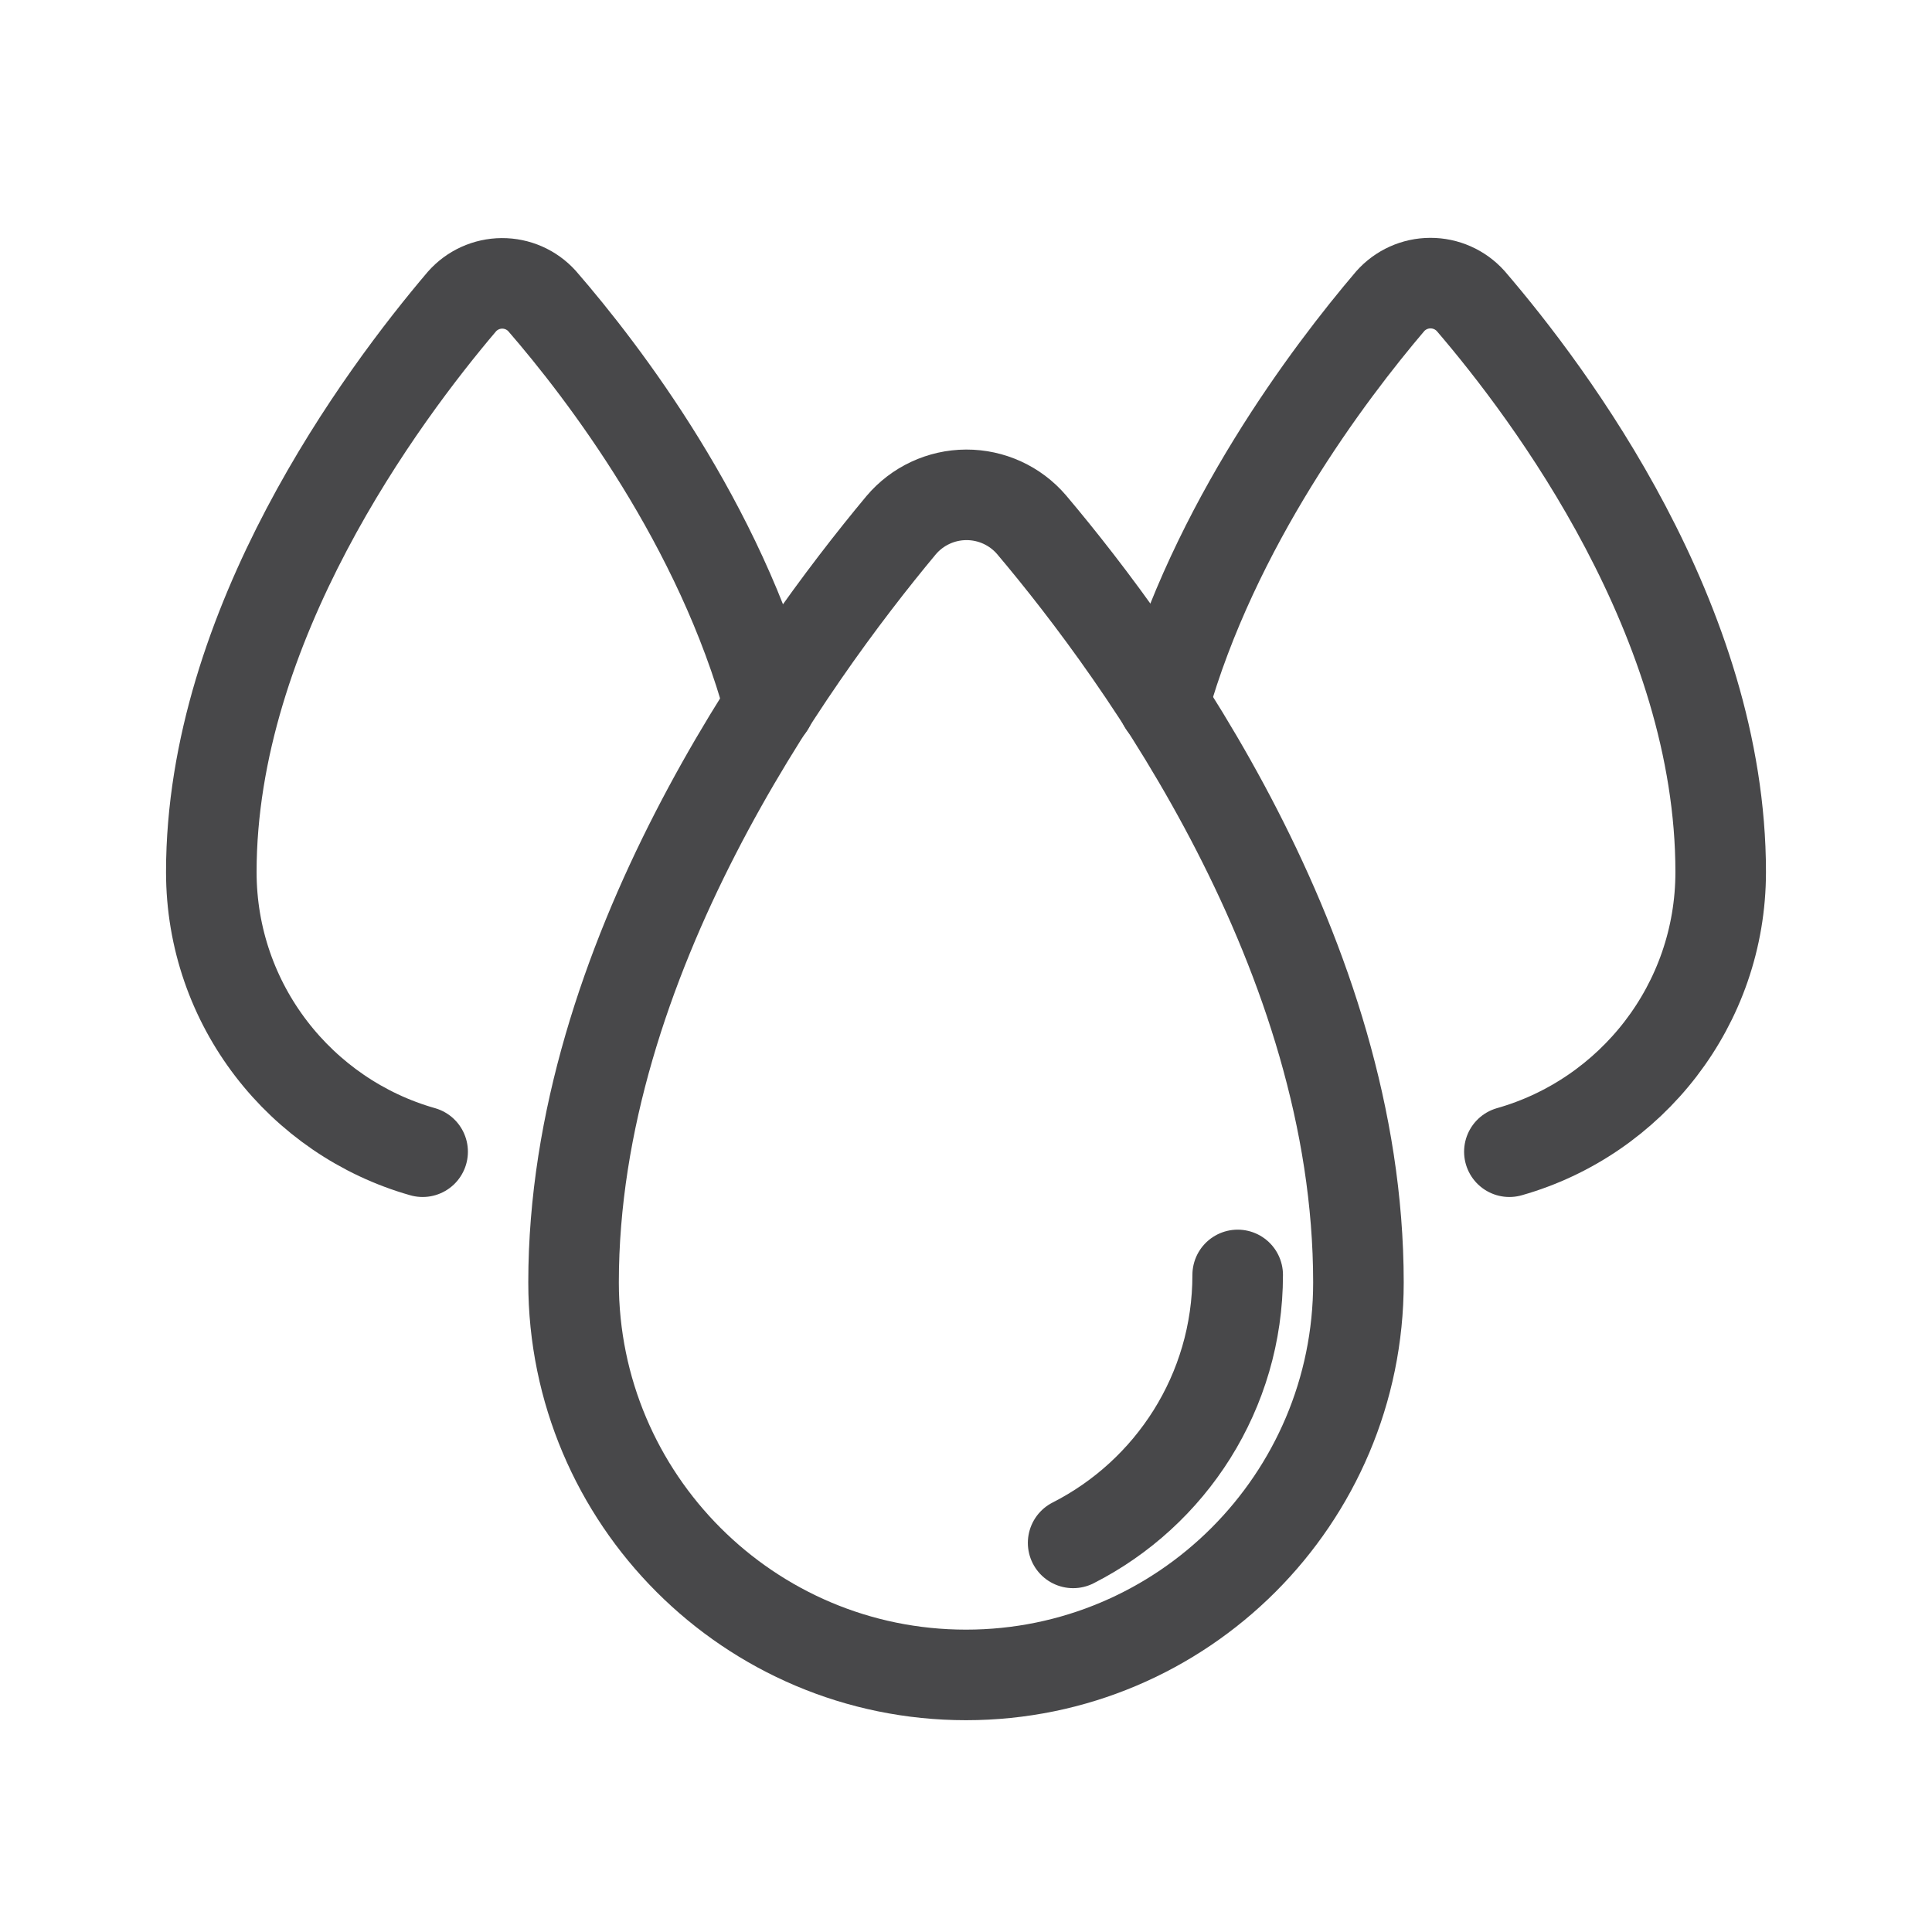 <?xml version="1.0" encoding="UTF-8" standalone="no"?>
<svg
   xmlns="http://www.w3.org/2000/svg"
   width="100%"
   height="100%"
   viewBox="0 0 64 64"
   version="1.1"
   xmlSpace="preserve"
   style="fill-rule:evenodd;clip-rule:evenodd;stroke-linecap:round;stroke-linejoin:round;stroke-miterlimit:2;"
   id="svg11">

  <defs
   id="defs15" />

  
  <path
   d="M29.85,17.399c0.537,-0.636 1.326,-1.004 2.158,-1.007c0.832,-0.003 1.624,0.359 2.165,0.991c3.699,4.383 10.827,14.236 10.827,25.101c0,7.175 -5.825,13 -13,13c-7.175,0 -13,-5.825 -13,-13c0,-10.681 7.157,-20.651 10.85,-25.085Z"
   style="fill:none;stroke:#48484a;stroke-width:3px;"
   id="path3" />

  <path
   d="M41,42.234c0,3.873 -2.217,7.232 -5.451,8.876"
   style="fill:none;stroke:#48484a;stroke-width:3px;"
   id="path5" />

  <path
   d="M14,38.152c-4.038,-1.146 -7,-4.863 -7,-9.266c0,-8.177 5.663,-15.792 8.303,-18.898c0.336,-0.38 0.817,-0.598 1.323,-0.601c0.507,-0.003 0.99,0.209 1.33,0.585c2.048,2.362 5.891,7.397 7.53,13.408"
   style="fill:none;stroke:#48484a;stroke-width:3px;"
   id="path7" />

  <path
   d="M38.549,23.325c1.663,-5.92 5.478,-10.966 7.503,-13.346c0.337,-0.38 0.821,-0.599 1.33,-0.6c0.508,-0.002 0.993,0.213 1.334,0.59c2.638,3.074 8.284,10.594 8.284,18.917c0,4.403 -2.962,8.12 -7,9.266"
   style="fill:none;stroke:#48484a;stroke-width:3px;"
   id="path9" />

</svg>
